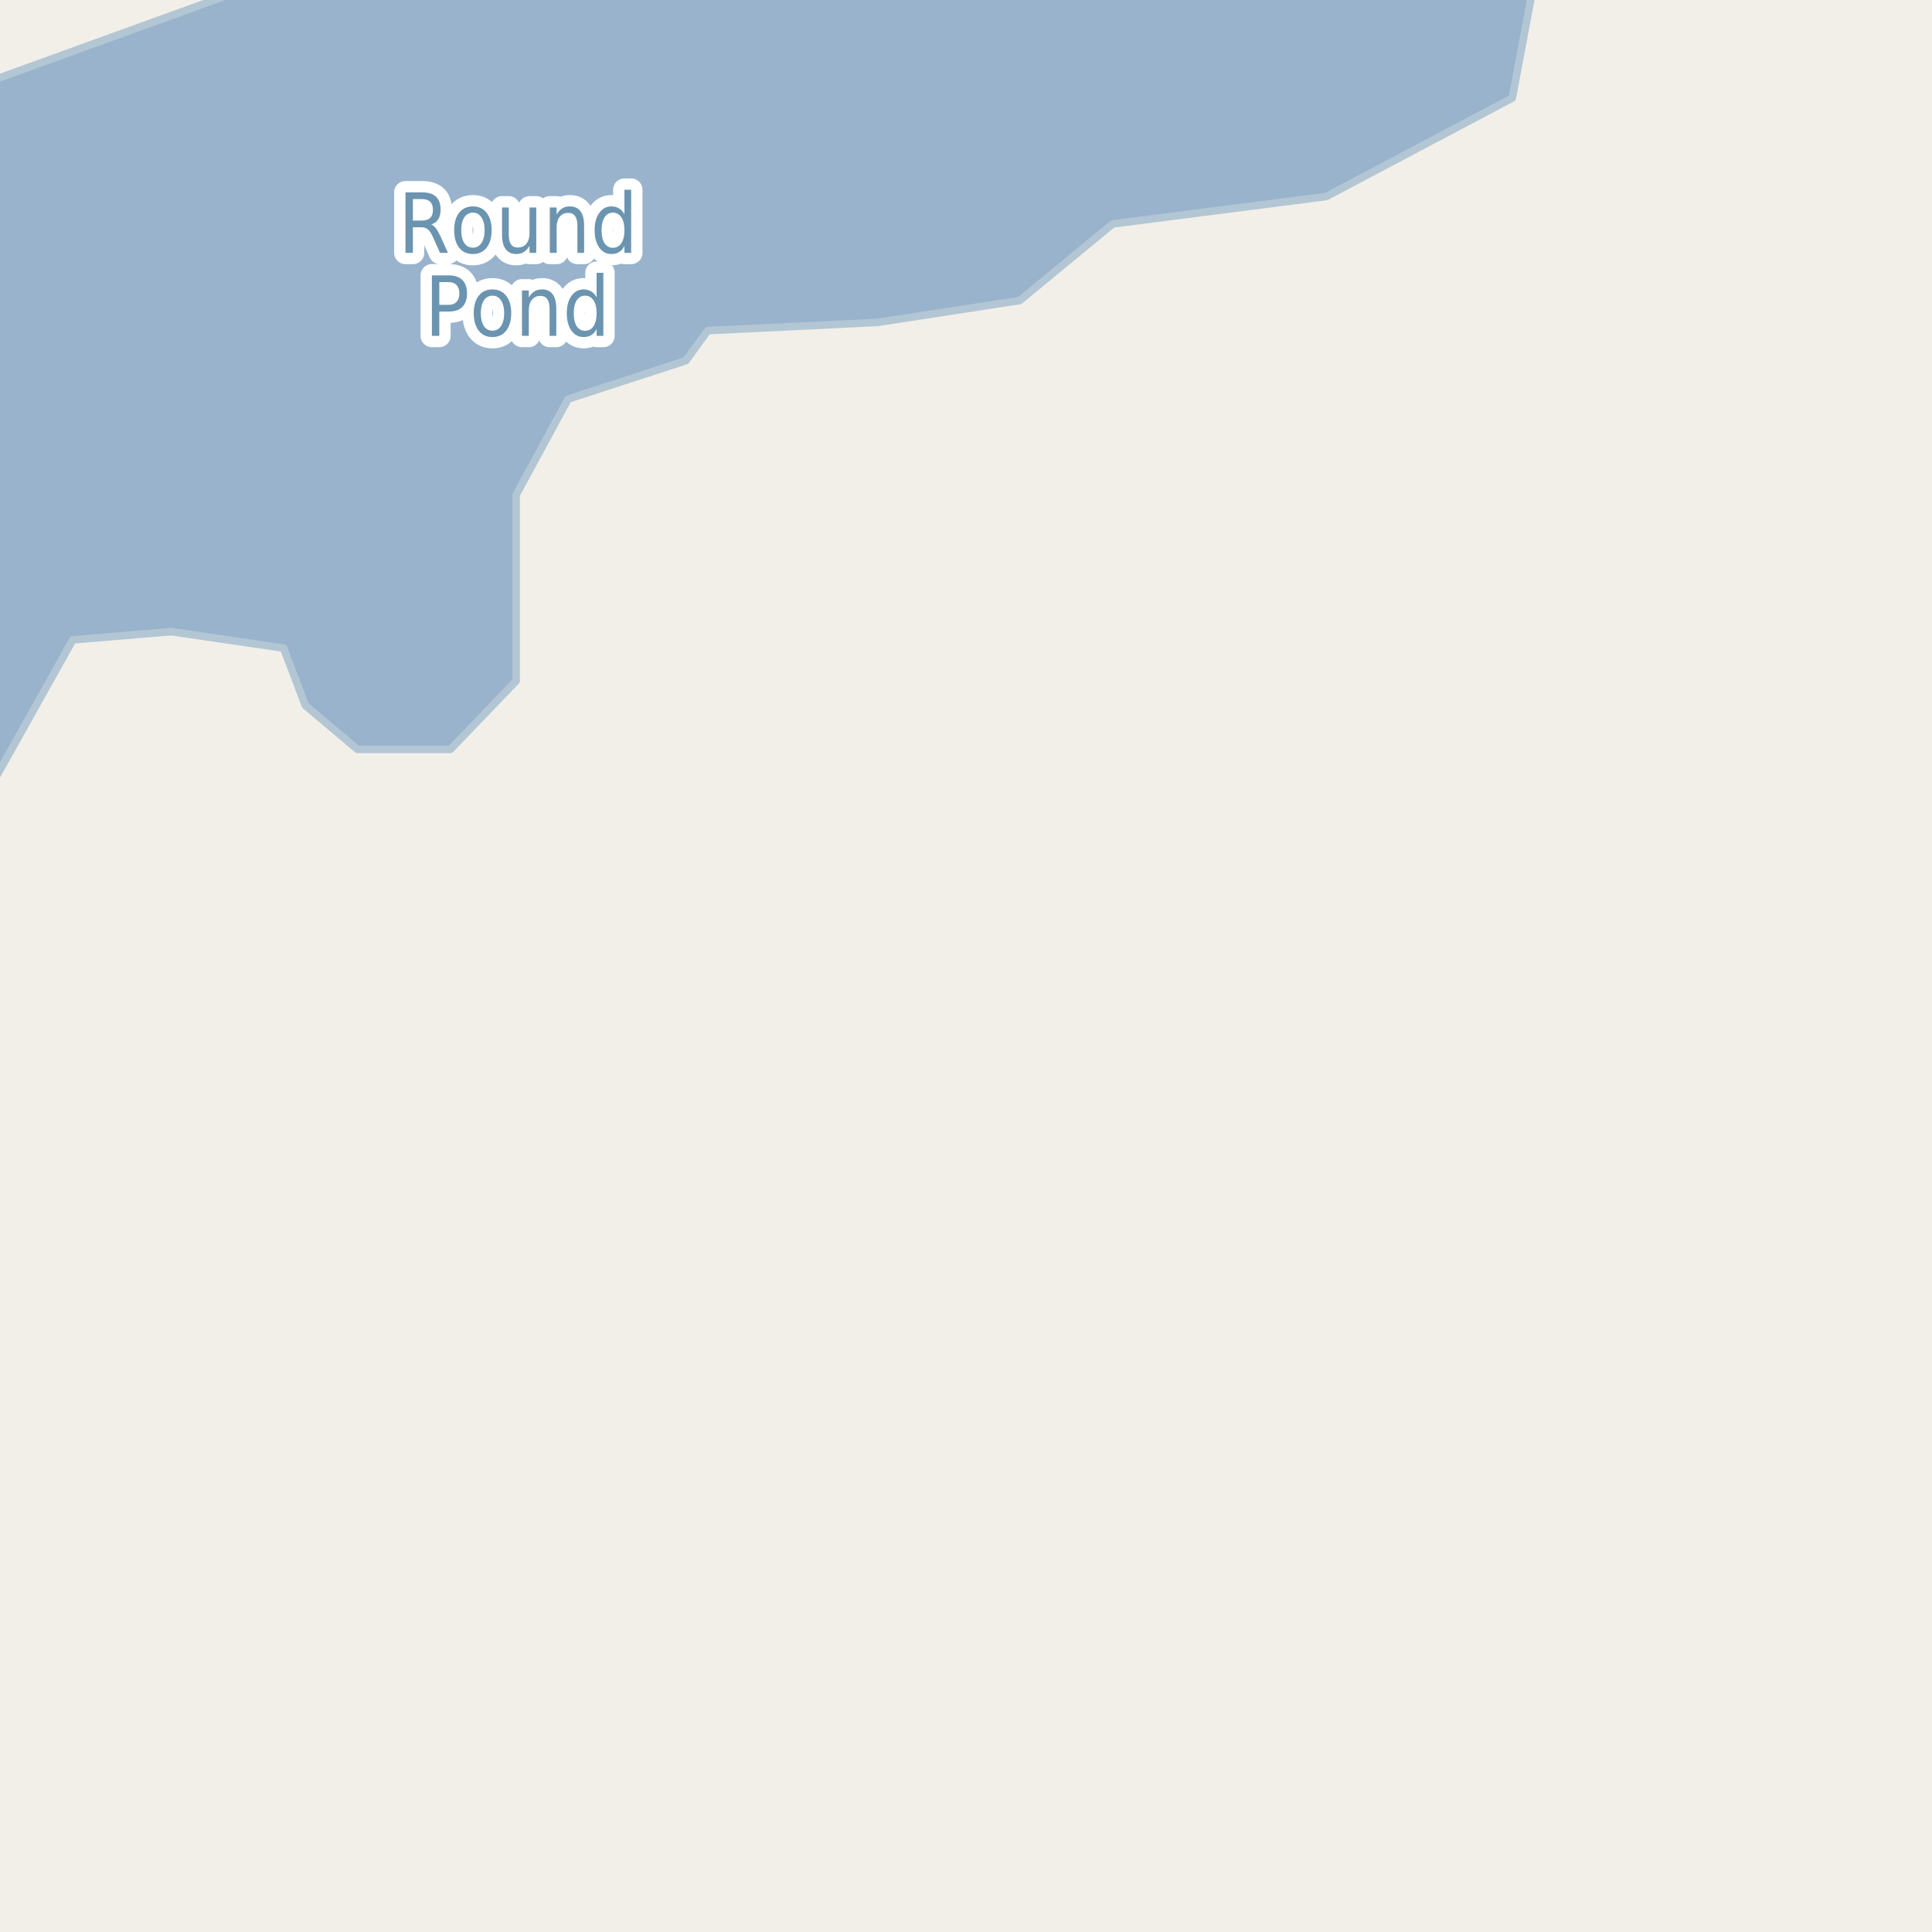 <?xml version="1.0" encoding="UTF-8"?>
<svg xmlns="http://www.w3.org/2000/svg" xmlns:xlink="http://www.w3.org/1999/xlink" width="256pt" height="256pt" viewBox="0 0 256 256" version="1.1">
<g id="surface2">
<rect x="0" y="0" width="256" height="256" style="fill:rgb(94.902%,93.725%,91.373%);fill-opacity:1;stroke:none;"/>
<path style=" stroke:none;fill-rule:evenodd;fill:rgb(60%,70.196%,80%);fill-opacity:1;" d="M -4 -4 L 259 -4 L 259 259 L 259 -4 Z M -4 -4 "/>
<path style="fill:none;stroke-width:1;stroke-linecap:round;stroke-linejoin:round;stroke:rgb(70.196%,77.647%,83.137%);stroke-opacity:1;stroke-miterlimit:10;" d="M -4 -4 L 259 -4 L 259 259 L 259 -4 L -4 -4 "/>
<path style=" stroke:none;fill-rule:evenodd;fill:rgb(60%,70.196%,80%);fill-opacity:1;" d="M -4 115.82 L -0.504 102.918 L 9.648 84.785 L 22.703 83.699 L 37.57 85.875 L 40.469 93.488 L 47.359 99.293 L 59.688 99.293 L 68.395 90.227 L 68.395 65.566 L 75.281 52.879 L 90.875 47.797 L 93.777 43.812 L 116.258 42.723 L 135.117 39.82 L 147.445 29.668 L 175.73 26.043 L 200.387 12.988 L 203.574 -4 L 39.43 -4 L -3.664 11.617 L -4 12.73 Z M -4 115.82 "/>
<path style="fill:none;stroke-width:1;stroke-linecap:round;stroke-linejoin:round;stroke:rgb(70.196%,77.647%,83.137%);stroke-opacity:1;stroke-miterlimit:10;" d="M -4 115.82 L -0.504 102.918 L 9.648 84.785 L 22.703 83.699 L 37.57 85.875 L 40.469 93.488 L 47.359 99.293 L 59.688 99.293 L 68.395 90.227 L 68.395 65.566 L 75.281 52.879 L 90.875 47.797 L 93.777 43.812 L 116.258 42.723 L 135.117 39.82 L 147.445 29.668 L 175.73 26.043 L 200.387 12.988 L 203.574 -4 L 39.43 -4 L -3.664 11.617 L -4 12.73 L -4 115.82 "/>
<path style="fill:none;stroke-width:3;stroke-linecap:round;stroke-linejoin:round;stroke:rgb(100%,100%,100%);stroke-opacity:1;stroke-miterlimit:10;" d="M 57.148 29.738 C 57.355 29.824 57.559 29.996 57.758 30.254 C 57.953 30.504 58.156 30.859 58.367 31.316 L 59.352 33.504 L 58.305 33.504 L 57.383 31.441 C 57.141 30.91 56.906 30.559 56.68 30.379 C 56.461 30.203 56.156 30.113 55.773 30.113 L 54.711 30.113 L 54.711 33.504 L 53.727 33.504 L 53.727 25.488 L 55.93 25.488 C 56.762 25.488 57.375 25.684 57.773 26.066 C 58.18 26.441 58.383 27.02 58.383 27.801 C 58.383 28.301 58.277 28.719 58.07 29.051 C 57.859 29.387 57.555 29.613 57.148 29.738 Z M 54.711 26.379 L 54.711 29.223 L 55.93 29.223 C 56.406 29.223 56.766 29.105 57.008 28.863 C 57.246 28.625 57.367 28.27 57.367 27.801 C 57.367 27.332 57.246 26.98 57.008 26.738 C 56.766 26.5 56.406 26.379 55.93 26.379 Z M 62.664 28.176 C 62.184 28.176 61.805 28.387 61.523 28.801 C 61.25 29.219 61.117 29.785 61.117 30.504 C 61.117 31.223 61.25 31.793 61.523 32.207 C 61.805 32.613 62.184 32.816 62.664 32.816 C 63.141 32.816 63.516 32.613 63.789 32.207 C 64.07 31.793 64.211 31.223 64.211 30.504 C 64.211 29.785 64.07 29.219 63.789 28.801 C 63.516 28.387 63.141 28.176 62.664 28.176 Z M 62.664 27.348 C 63.434 27.348 64.039 27.629 64.477 28.191 C 64.922 28.746 65.148 29.516 65.148 30.504 C 65.148 31.484 64.922 32.254 64.477 32.816 C 64.039 33.379 63.434 33.66 62.664 33.66 C 61.883 33.66 61.273 33.379 60.836 32.816 C 60.398 32.254 60.18 31.484 60.18 30.504 C 60.18 29.516 60.398 28.746 60.836 28.191 C 61.273 27.629 61.883 27.348 62.664 27.348 Z M 66.523 31.129 L 66.523 27.488 L 67.414 27.488 L 67.414 31.098 C 67.414 31.66 67.512 32.09 67.711 32.379 C 67.906 32.66 68.203 32.801 68.602 32.801 C 69.09 32.801 69.469 32.637 69.742 32.301 C 70.023 31.957 70.164 31.488 70.164 30.895 L 70.164 27.488 L 71.055 27.488 L 71.055 33.504 L 70.164 33.504 L 70.164 32.582 C 69.945 32.949 69.695 33.219 69.414 33.395 C 69.133 33.57 68.797 33.66 68.414 33.66 C 67.797 33.66 67.328 33.449 67.008 33.02 C 66.684 32.582 66.523 31.953 66.523 31.129 Z M 68.758 27.348 Z M 77.398 29.879 L 77.398 33.504 L 76.508 33.504 L 76.508 29.91 C 76.508 29.34 76.402 28.91 76.195 28.629 C 75.996 28.348 75.699 28.207 75.305 28.207 C 74.824 28.207 74.445 28.379 74.164 28.723 C 73.891 29.059 73.758 29.516 73.758 30.098 L 73.758 33.504 L 72.852 33.504 L 72.852 27.488 L 73.758 27.488 L 73.758 28.426 C 73.965 28.062 74.211 27.793 74.492 27.613 C 74.781 27.438 75.121 27.348 75.508 27.348 C 76.121 27.348 76.59 27.562 76.914 27.988 C 77.234 28.418 77.398 29.047 77.398 29.879 Z M 82.742 28.395 L 82.742 25.145 L 83.633 25.145 L 83.633 33.504 L 82.742 33.504 L 82.742 32.598 C 82.555 32.965 82.312 33.234 82.023 33.41 C 81.742 33.574 81.402 33.66 81.008 33.66 C 80.352 33.66 79.812 33.375 79.398 32.801 C 78.992 32.219 78.789 31.453 78.789 30.504 C 78.789 29.559 78.992 28.797 79.398 28.223 C 79.812 27.641 80.352 27.348 81.008 27.348 C 81.402 27.348 81.742 27.438 82.023 27.613 C 82.312 27.781 82.555 28.043 82.742 28.395 Z M 79.711 30.504 C 79.711 31.234 79.84 31.809 80.102 32.223 C 80.371 32.629 80.742 32.832 81.211 32.832 C 81.688 32.832 82.062 32.629 82.336 32.223 C 82.605 31.809 82.742 31.234 82.742 30.504 C 82.742 29.777 82.605 29.207 82.336 28.801 C 82.062 28.387 81.688 28.176 81.211 28.176 C 80.742 28.176 80.371 28.387 80.102 28.801 C 79.84 29.207 79.711 29.777 79.711 30.504 Z M 58.211 37.379 L 58.211 40.395 L 59.43 40.395 C 59.887 40.395 60.242 40.266 60.492 40.004 C 60.742 39.734 60.867 39.359 60.867 38.879 C 60.867 38.402 60.742 38.031 60.492 37.77 C 60.242 37.512 59.887 37.379 59.43 37.379 Z M 57.227 36.488 L 59.43 36.488 C 60.242 36.488 60.852 36.691 61.258 37.098 C 61.672 37.504 61.883 38.098 61.883 38.879 C 61.883 39.672 61.672 40.27 61.258 40.676 C 60.852 41.082 60.242 41.285 59.43 41.285 L 58.211 41.285 L 58.211 44.504 L 57.227 44.504 Z M 65.258 39.176 C 64.777 39.176 64.398 39.387 64.117 39.801 C 63.844 40.219 63.711 40.785 63.711 41.504 C 63.711 42.223 63.844 42.793 64.117 43.207 C 64.398 43.613 64.777 43.816 65.258 43.816 C 65.734 43.816 66.109 43.613 66.383 43.207 C 66.664 42.793 66.805 42.223 66.805 41.504 C 66.805 40.785 66.664 40.219 66.383 39.801 C 66.109 39.387 65.734 39.176 65.258 39.176 Z M 65.258 38.348 C 66.027 38.348 66.633 38.629 67.07 39.191 C 67.516 39.746 67.742 40.516 67.742 41.504 C 67.742 42.484 67.516 43.254 67.07 43.816 C 66.633 44.379 66.027 44.66 65.258 44.66 C 64.477 44.66 63.867 44.379 63.43 43.816 C 62.992 43.254 62.773 42.484 62.773 41.504 C 62.773 40.516 62.992 39.746 63.43 39.191 C 63.867 38.629 64.477 38.348 65.258 38.348 Z M 73.711 40.879 L 73.711 44.504 L 72.82 44.504 L 72.82 40.91 C 72.82 40.34 72.715 39.91 72.508 39.629 C 72.309 39.348 72.012 39.207 71.617 39.207 C 71.137 39.207 70.758 39.379 70.477 39.723 C 70.203 40.059 70.07 40.516 70.07 41.098 L 70.07 44.504 L 69.164 44.504 L 69.164 38.488 L 70.07 38.488 L 70.07 39.426 C 70.277 39.062 70.523 38.793 70.805 38.613 C 71.094 38.438 71.434 38.348 71.82 38.348 C 72.434 38.348 72.902 38.562 73.227 38.988 C 73.547 39.418 73.711 40.047 73.711 40.879 Z M 79.055 39.395 L 79.055 36.145 L 79.945 36.145 L 79.945 44.504 L 79.055 44.504 L 79.055 43.598 C 78.867 43.965 78.625 44.234 78.336 44.41 C 78.055 44.574 77.715 44.66 77.32 44.66 C 76.664 44.66 76.125 44.375 75.711 43.801 C 75.305 43.219 75.102 42.453 75.102 41.504 C 75.102 40.559 75.305 39.797 75.711 39.223 C 76.125 38.641 76.664 38.348 77.32 38.348 C 77.715 38.348 78.055 38.438 78.336 38.613 C 78.625 38.781 78.867 39.043 79.055 39.395 Z M 76.023 41.504 C 76.023 42.234 76.152 42.809 76.414 43.223 C 76.684 43.629 77.055 43.832 77.523 43.832 C 78 43.832 78.375 43.629 78.648 43.223 C 78.918 42.809 79.055 42.234 79.055 41.504 C 79.055 40.777 78.918 40.207 78.648 39.801 C 78.375 39.387 78 39.176 77.523 39.176 C 77.055 39.176 76.684 39.387 76.414 39.801 C 76.152 40.207 76.023 40.777 76.023 41.504 Z M 76.023 41.504 "/>
<path style=" stroke:none;fill-rule:evenodd;fill:rgb(41.961%,58.039%,69.02%);fill-opacity:1;" d="M 57.148 29.738 C 57.355 29.824 57.559 29.996 57.758 30.254 C 57.953 30.504 58.156 30.859 58.367 31.316 L 59.352 33.504 L 58.305 33.504 L 57.383 31.441 C 57.141 30.91 56.906 30.559 56.68 30.379 C 56.461 30.203 56.156 30.113 55.773 30.113 L 54.711 30.113 L 54.711 33.504 L 53.727 33.504 L 53.727 25.488 L 55.93 25.488 C 56.762 25.488 57.375 25.684 57.773 26.066 C 58.18 26.441 58.383 27.02 58.383 27.801 C 58.383 28.301 58.277 28.719 58.07 29.051 C 57.859 29.387 57.555 29.613 57.148 29.738 Z M 54.711 26.379 L 54.711 29.223 L 55.93 29.223 C 56.406 29.223 56.766 29.105 57.008 28.863 C 57.246 28.625 57.367 28.27 57.367 27.801 C 57.367 27.332 57.246 26.98 57.008 26.738 C 56.766 26.5 56.406 26.379 55.93 26.379 Z M 62.664 28.176 C 62.184 28.176 61.805 28.387 61.523 28.801 C 61.25 29.219 61.117 29.785 61.117 30.504 C 61.117 31.223 61.25 31.793 61.523 32.207 C 61.805 32.613 62.184 32.816 62.664 32.816 C 63.141 32.816 63.516 32.613 63.789 32.207 C 64.07 31.793 64.211 31.223 64.211 30.504 C 64.211 29.785 64.07 29.219 63.789 28.801 C 63.516 28.387 63.141 28.176 62.664 28.176 Z M 62.664 27.348 C 63.434 27.348 64.039 27.629 64.477 28.191 C 64.922 28.746 65.148 29.516 65.148 30.504 C 65.148 31.484 64.922 32.254 64.477 32.816 C 64.039 33.379 63.434 33.66 62.664 33.66 C 61.883 33.66 61.273 33.379 60.836 32.816 C 60.398 32.254 60.18 31.484 60.18 30.504 C 60.18 29.516 60.398 28.746 60.836 28.191 C 61.273 27.629 61.883 27.348 62.664 27.348 Z M 66.523 31.129 L 66.523 27.488 L 67.414 27.488 L 67.414 31.098 C 67.414 31.66 67.512 32.09 67.711 32.379 C 67.906 32.66 68.203 32.801 68.602 32.801 C 69.09 32.801 69.469 32.637 69.742 32.301 C 70.023 31.957 70.164 31.488 70.164 30.895 L 70.164 27.488 L 71.055 27.488 L 71.055 33.504 L 70.164 33.504 L 70.164 32.582 C 69.945 32.949 69.695 33.219 69.414 33.395 C 69.133 33.57 68.797 33.66 68.414 33.66 C 67.797 33.66 67.328 33.449 67.008 33.02 C 66.684 32.582 66.523 31.953 66.523 31.129 Z M 68.758 27.348 Z M 77.398 29.879 L 77.398 33.504 L 76.508 33.504 L 76.508 29.91 C 76.508 29.34 76.402 28.91 76.195 28.629 C 75.996 28.348 75.699 28.207 75.305 28.207 C 74.824 28.207 74.445 28.379 74.164 28.723 C 73.891 29.059 73.758 29.516 73.758 30.098 L 73.758 33.504 L 72.852 33.504 L 72.852 27.488 L 73.758 27.488 L 73.758 28.426 C 73.965 28.062 74.211 27.793 74.492 27.613 C 74.781 27.438 75.121 27.348 75.508 27.348 C 76.121 27.348 76.59 27.562 76.914 27.988 C 77.234 28.418 77.398 29.047 77.398 29.879 Z M 82.742 28.395 L 82.742 25.145 L 83.633 25.145 L 83.633 33.504 L 82.742 33.504 L 82.742 32.598 C 82.555 32.965 82.312 33.234 82.023 33.41 C 81.742 33.574 81.402 33.66 81.008 33.66 C 80.352 33.66 79.812 33.375 79.398 32.801 C 78.992 32.219 78.789 31.453 78.789 30.504 C 78.789 29.559 78.992 28.797 79.398 28.223 C 79.812 27.641 80.352 27.348 81.008 27.348 C 81.402 27.348 81.742 27.438 82.023 27.613 C 82.312 27.781 82.555 28.043 82.742 28.395 Z M 79.711 30.504 C 79.711 31.234 79.84 31.809 80.102 32.223 C 80.371 32.629 80.742 32.832 81.211 32.832 C 81.688 32.832 82.062 32.629 82.336 32.223 C 82.605 31.809 82.742 31.234 82.742 30.504 C 82.742 29.777 82.605 29.207 82.336 28.801 C 82.062 28.387 81.688 28.176 81.211 28.176 C 80.742 28.176 80.371 28.387 80.102 28.801 C 79.84 29.207 79.711 29.777 79.711 30.504 Z M 58.211 37.379 L 58.211 40.395 L 59.43 40.395 C 59.887 40.395 60.242 40.266 60.492 40.004 C 60.742 39.734 60.867 39.359 60.867 38.879 C 60.867 38.402 60.742 38.031 60.492 37.77 C 60.242 37.512 59.887 37.379 59.43 37.379 Z M 57.227 36.488 L 59.43 36.488 C 60.242 36.488 60.852 36.691 61.258 37.098 C 61.672 37.504 61.883 38.098 61.883 38.879 C 61.883 39.672 61.672 40.27 61.258 40.676 C 60.852 41.082 60.242 41.285 59.43 41.285 L 58.211 41.285 L 58.211 44.504 L 57.227 44.504 Z M 65.258 39.176 C 64.777 39.176 64.398 39.387 64.117 39.801 C 63.844 40.219 63.711 40.785 63.711 41.504 C 63.711 42.223 63.844 42.793 64.117 43.207 C 64.398 43.613 64.777 43.816 65.258 43.816 C 65.734 43.816 66.109 43.613 66.383 43.207 C 66.664 42.793 66.805 42.223 66.805 41.504 C 66.805 40.785 66.664 40.219 66.383 39.801 C 66.109 39.387 65.734 39.176 65.258 39.176 Z M 65.258 38.348 C 66.027 38.348 66.633 38.629 67.07 39.191 C 67.516 39.746 67.742 40.516 67.742 41.504 C 67.742 42.484 67.516 43.254 67.07 43.816 C 66.633 44.379 66.027 44.66 65.258 44.66 C 64.477 44.66 63.867 44.379 63.43 43.816 C 62.992 43.254 62.773 42.484 62.773 41.504 C 62.773 40.516 62.992 39.746 63.43 39.191 C 63.867 38.629 64.477 38.348 65.258 38.348 Z M 73.711 40.879 L 73.711 44.504 L 72.82 44.504 L 72.82 40.91 C 72.82 40.34 72.715 39.91 72.508 39.629 C 72.309 39.348 72.012 39.207 71.617 39.207 C 71.137 39.207 70.758 39.379 70.477 39.723 C 70.203 40.059 70.07 40.516 70.07 41.098 L 70.07 44.504 L 69.164 44.504 L 69.164 38.488 L 70.07 38.488 L 70.07 39.426 C 70.277 39.062 70.523 38.793 70.805 38.613 C 71.094 38.438 71.434 38.348 71.82 38.348 C 72.434 38.348 72.902 38.562 73.227 38.988 C 73.547 39.418 73.711 40.047 73.711 40.879 Z M 79.055 39.395 L 79.055 36.145 L 79.945 36.145 L 79.945 44.504 L 79.055 44.504 L 79.055 43.598 C 78.867 43.965 78.625 44.234 78.336 44.41 C 78.055 44.574 77.715 44.66 77.32 44.66 C 76.664 44.66 76.125 44.375 75.711 43.801 C 75.305 43.219 75.102 42.453 75.102 41.504 C 75.102 40.559 75.305 39.797 75.711 39.223 C 76.125 38.641 76.664 38.348 77.32 38.348 C 77.715 38.348 78.055 38.438 78.336 38.613 C 78.625 38.781 78.867 39.043 79.055 39.395 Z M 76.023 41.504 C 76.023 42.234 76.152 42.809 76.414 43.223 C 76.684 43.629 77.055 43.832 77.523 43.832 C 78 43.832 78.375 43.629 78.648 43.223 C 78.918 42.809 79.055 42.234 79.055 41.504 C 79.055 40.777 78.918 40.207 78.648 39.801 C 78.375 39.387 78 39.176 77.523 39.176 C 77.055 39.176 76.684 39.387 76.414 39.801 C 76.152 40.207 76.023 40.777 76.023 41.504 Z M 76.023 41.504 "/>
</g>
</svg>

